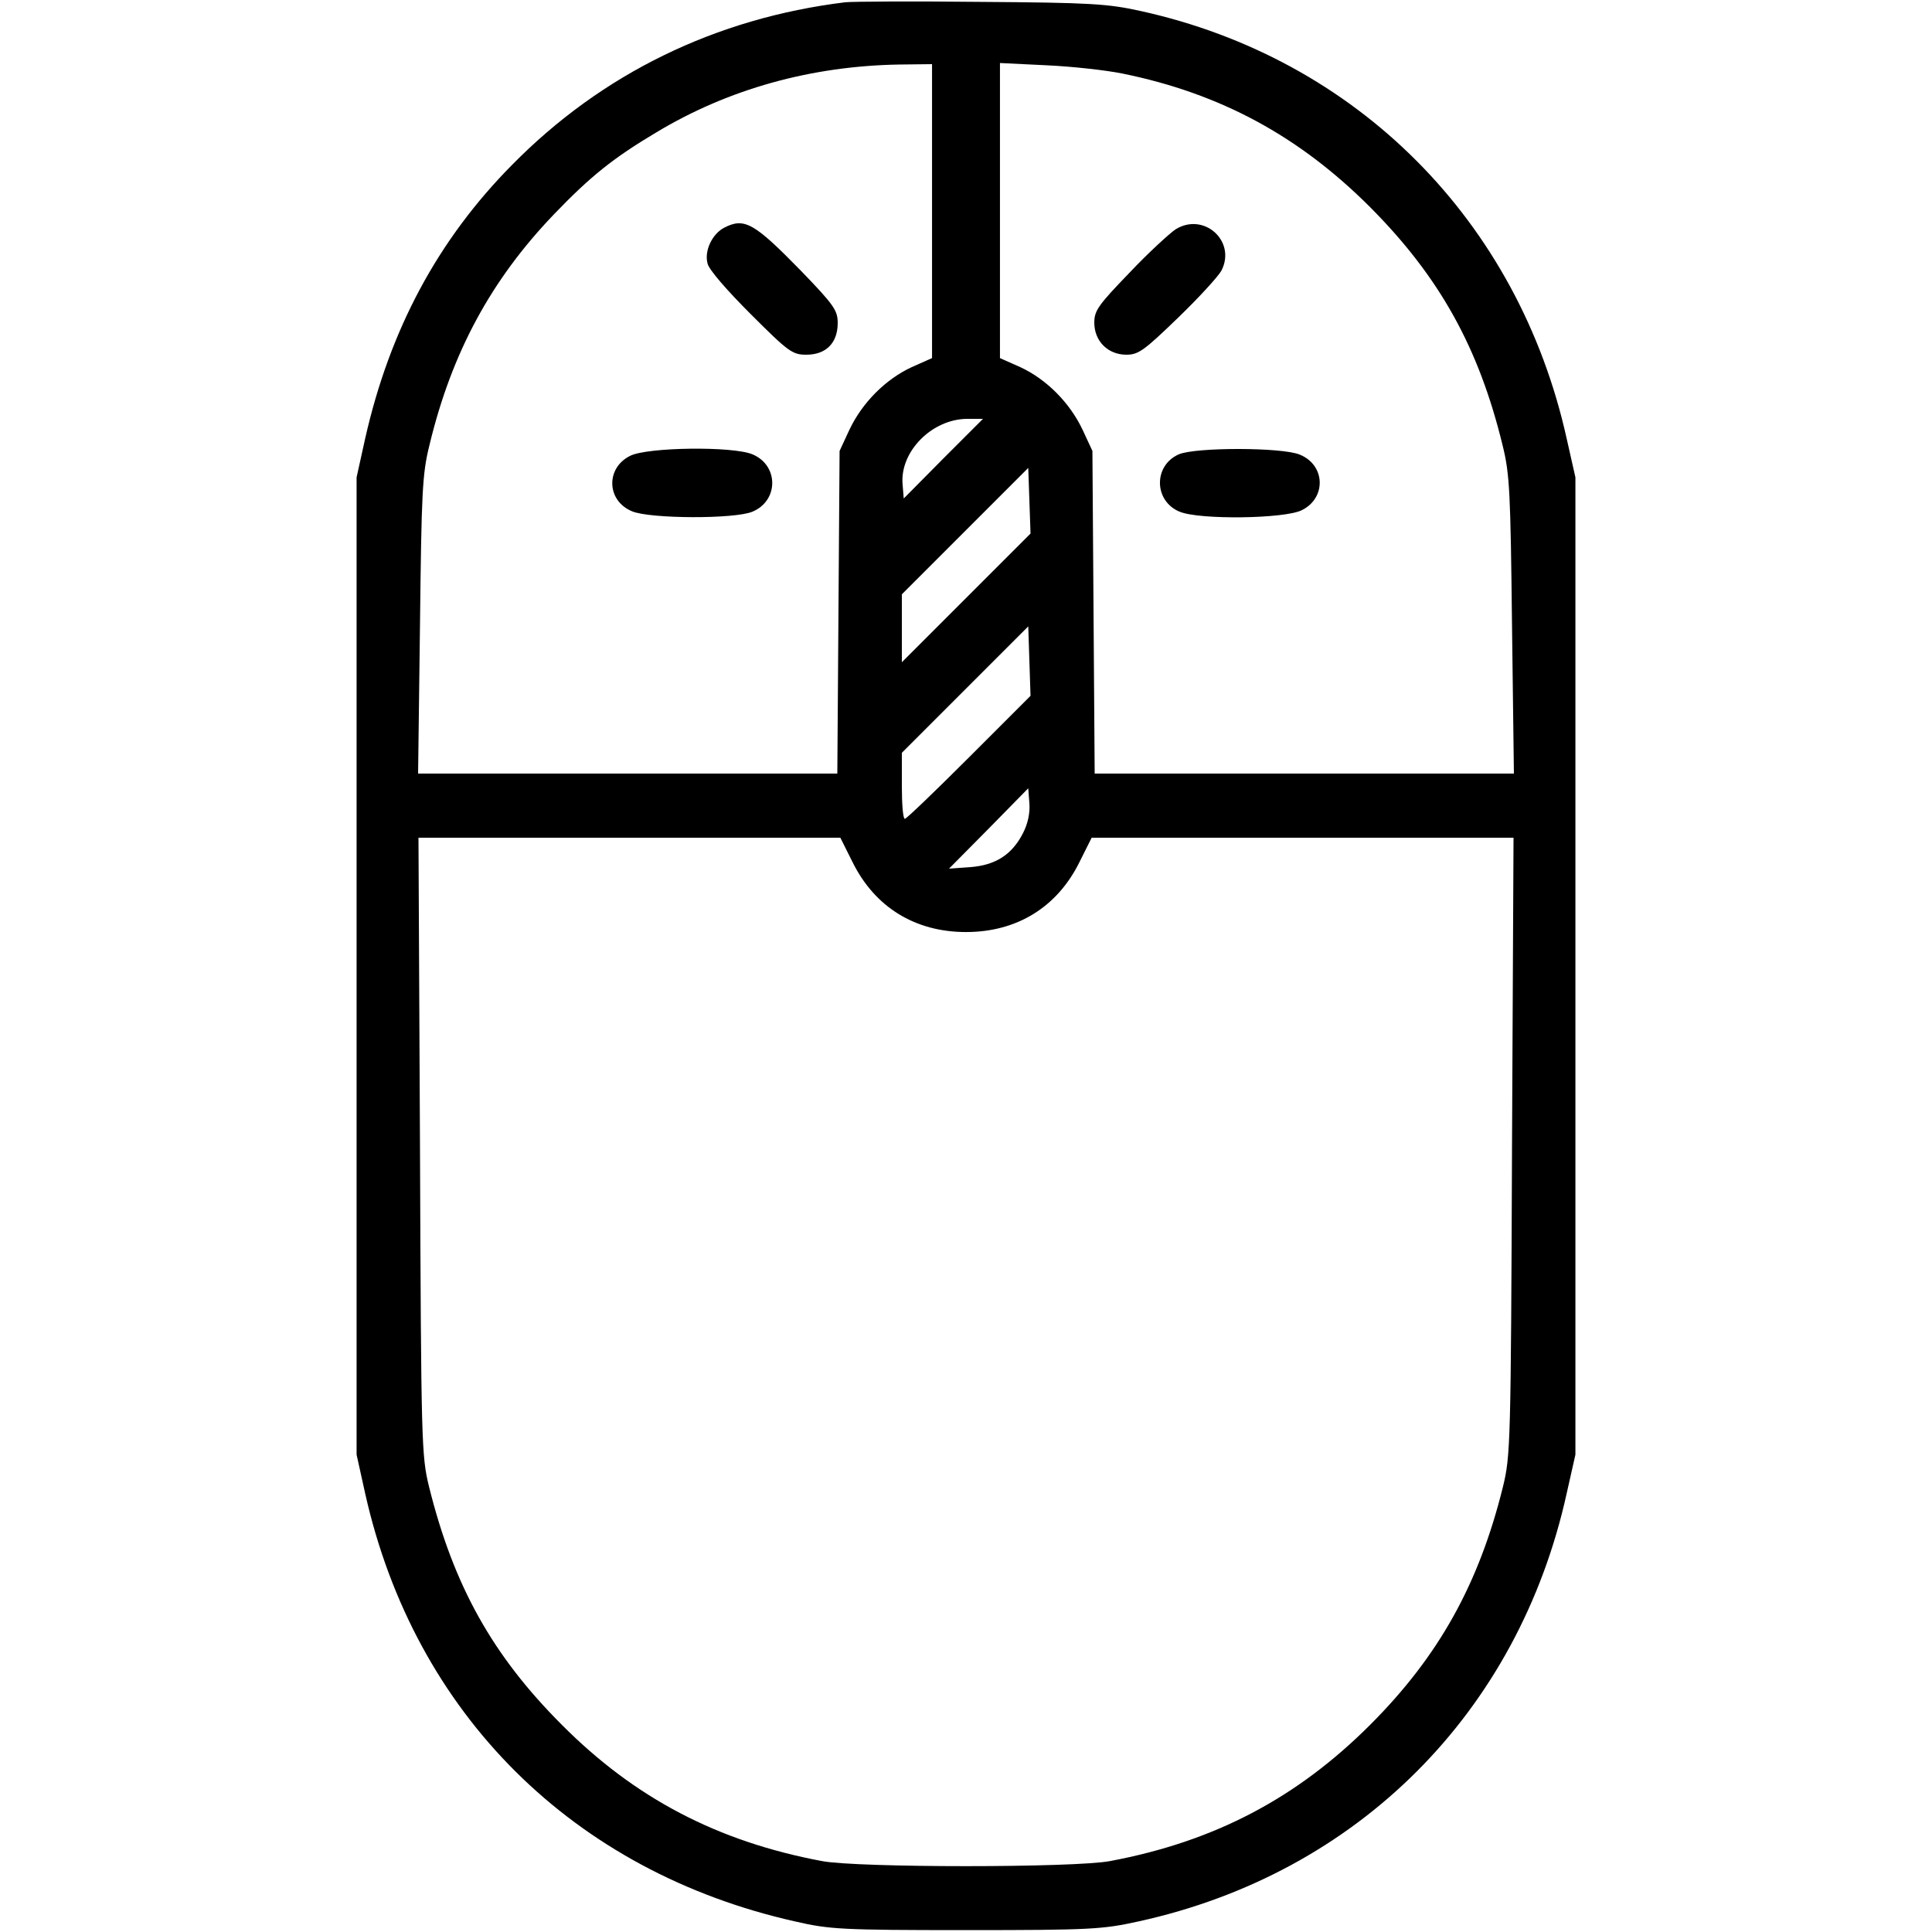 <?xml version="1.0" standalone="no"?>
<!DOCTYPE svg PUBLIC "-//W3C//DTD SVG 20010904//EN"
 "http://www.w3.org/TR/2001/REC-SVG-20010904/DTD/svg10.dtd">
<svg version="1.0" xmlns="http://www.w3.org/2000/svg"
 width="512pt" height="512pt" viewBox="0 0 512 512"
 preserveAspectRatio="xMidYMid meet">

<g transform="translate(0,512) scale(0.1,-0.1)"
fill="#000000" stroke="none">
<path d="M2240 5114 c-343 -42 -645 -189 -883 -431 -197 -199 -324 -437 -389
-724 l-23 -104 0 -1295 0 -1295 23 -104 c131 -583 551 -1001 1139 -1133 91
-21 123 -23 453 -23 330 0 362 2 457 23 580 127 1007 553 1135 1135 l23 102 0
1295 0 1295 -23 102 c-128 578 -556 1008 -1130 1134 -86 19 -133 22 -422 24
-179 2 -341 1 -360 -1z m230 -553 l0 -390 -54 -24 c-69 -32 -131 -94 -165
-166 l-26 -56 -3 -427 -3 -428 -555 0 -556 0 5 393 c4 352 6 401 25 477 59
246 164 439 330 612 97 101 157 149 271 217 191 115 410 176 644 180 l87 1 0
-389z m505 364 c260 -53 468 -166 656 -354 184 -185 288 -372 351 -631 19 -76
21 -125 25 -477 l5 -393 -556 0 -555 0 -3 428 -3 427 -26 56 c-34 72 -96 134
-165 166 l-54 24 0 391 0 391 123 -6 c67 -3 158 -13 202 -22z m-475 -1020
l-105 -106 -3 37 c-8 87 78 174 172 174 l41 0 -105 -105z m60 -370 l-170 -170
0 90 0 90 168 168 167 167 3 -87 3 -87 -171 -171z m8 -422 c-90 -90 -166 -163
-170 -163 -5 0 -8 39 -8 87 l0 88 168 168 167 167 3 -92 3 -92 -163 -163z
m143 -201 c-29 -57 -73 -85 -140 -90 l-56 -4 105 106 105 107 3 -40 c2 -25 -4
-54 -17 -79z m-452 -76 c59 -120 166 -186 301 -186 135 0 242 66 301 186 l32
64 559 0 559 0 -4 -817 c-3 -790 -4 -821 -24 -903 -64 -259 -171 -450 -352
-631 -194 -194 -412 -309 -689 -361 -93 -18 -671 -18 -764 0 -277 52 -496 167
-689 361 -184 184 -287 369 -352 631 -20 82 -21 112 -24 903 l-4 817 559 0
559 0 32 -64z"/>
<path d="M1920 4517 c-32 -16 -54 -61 -45 -95 3 -16 52 -72 114 -134 101 -101
111 -108 148 -108 52 0 83 31 83 84 0 33 -9 47 -97 138 -124 127 -150 142
-203 115z"/>
<path d="M1670 3912 c-65 -32 -63 -119 5 -147 47 -20 272 -21 319 -1 70 29 70
123 0 152 -52 22 -279 19 -324 -4z"/>
<path d="M3115 4512 c-16 -11 -72 -62 -122 -115 -82 -85 -93 -100 -93 -132 0
-49 36 -85 85 -85 32 0 47 11 137 98 55 53 107 110 115 125 40 78 -47 156
-122 109z"/>
<path d="M3124 3916 c-68 -30 -66 -124 2 -152 52 -22 279 -19 324 4 65 32 63
119 -5 147 -46 20 -277 20 -321 1z"/>
</g>
</svg>
